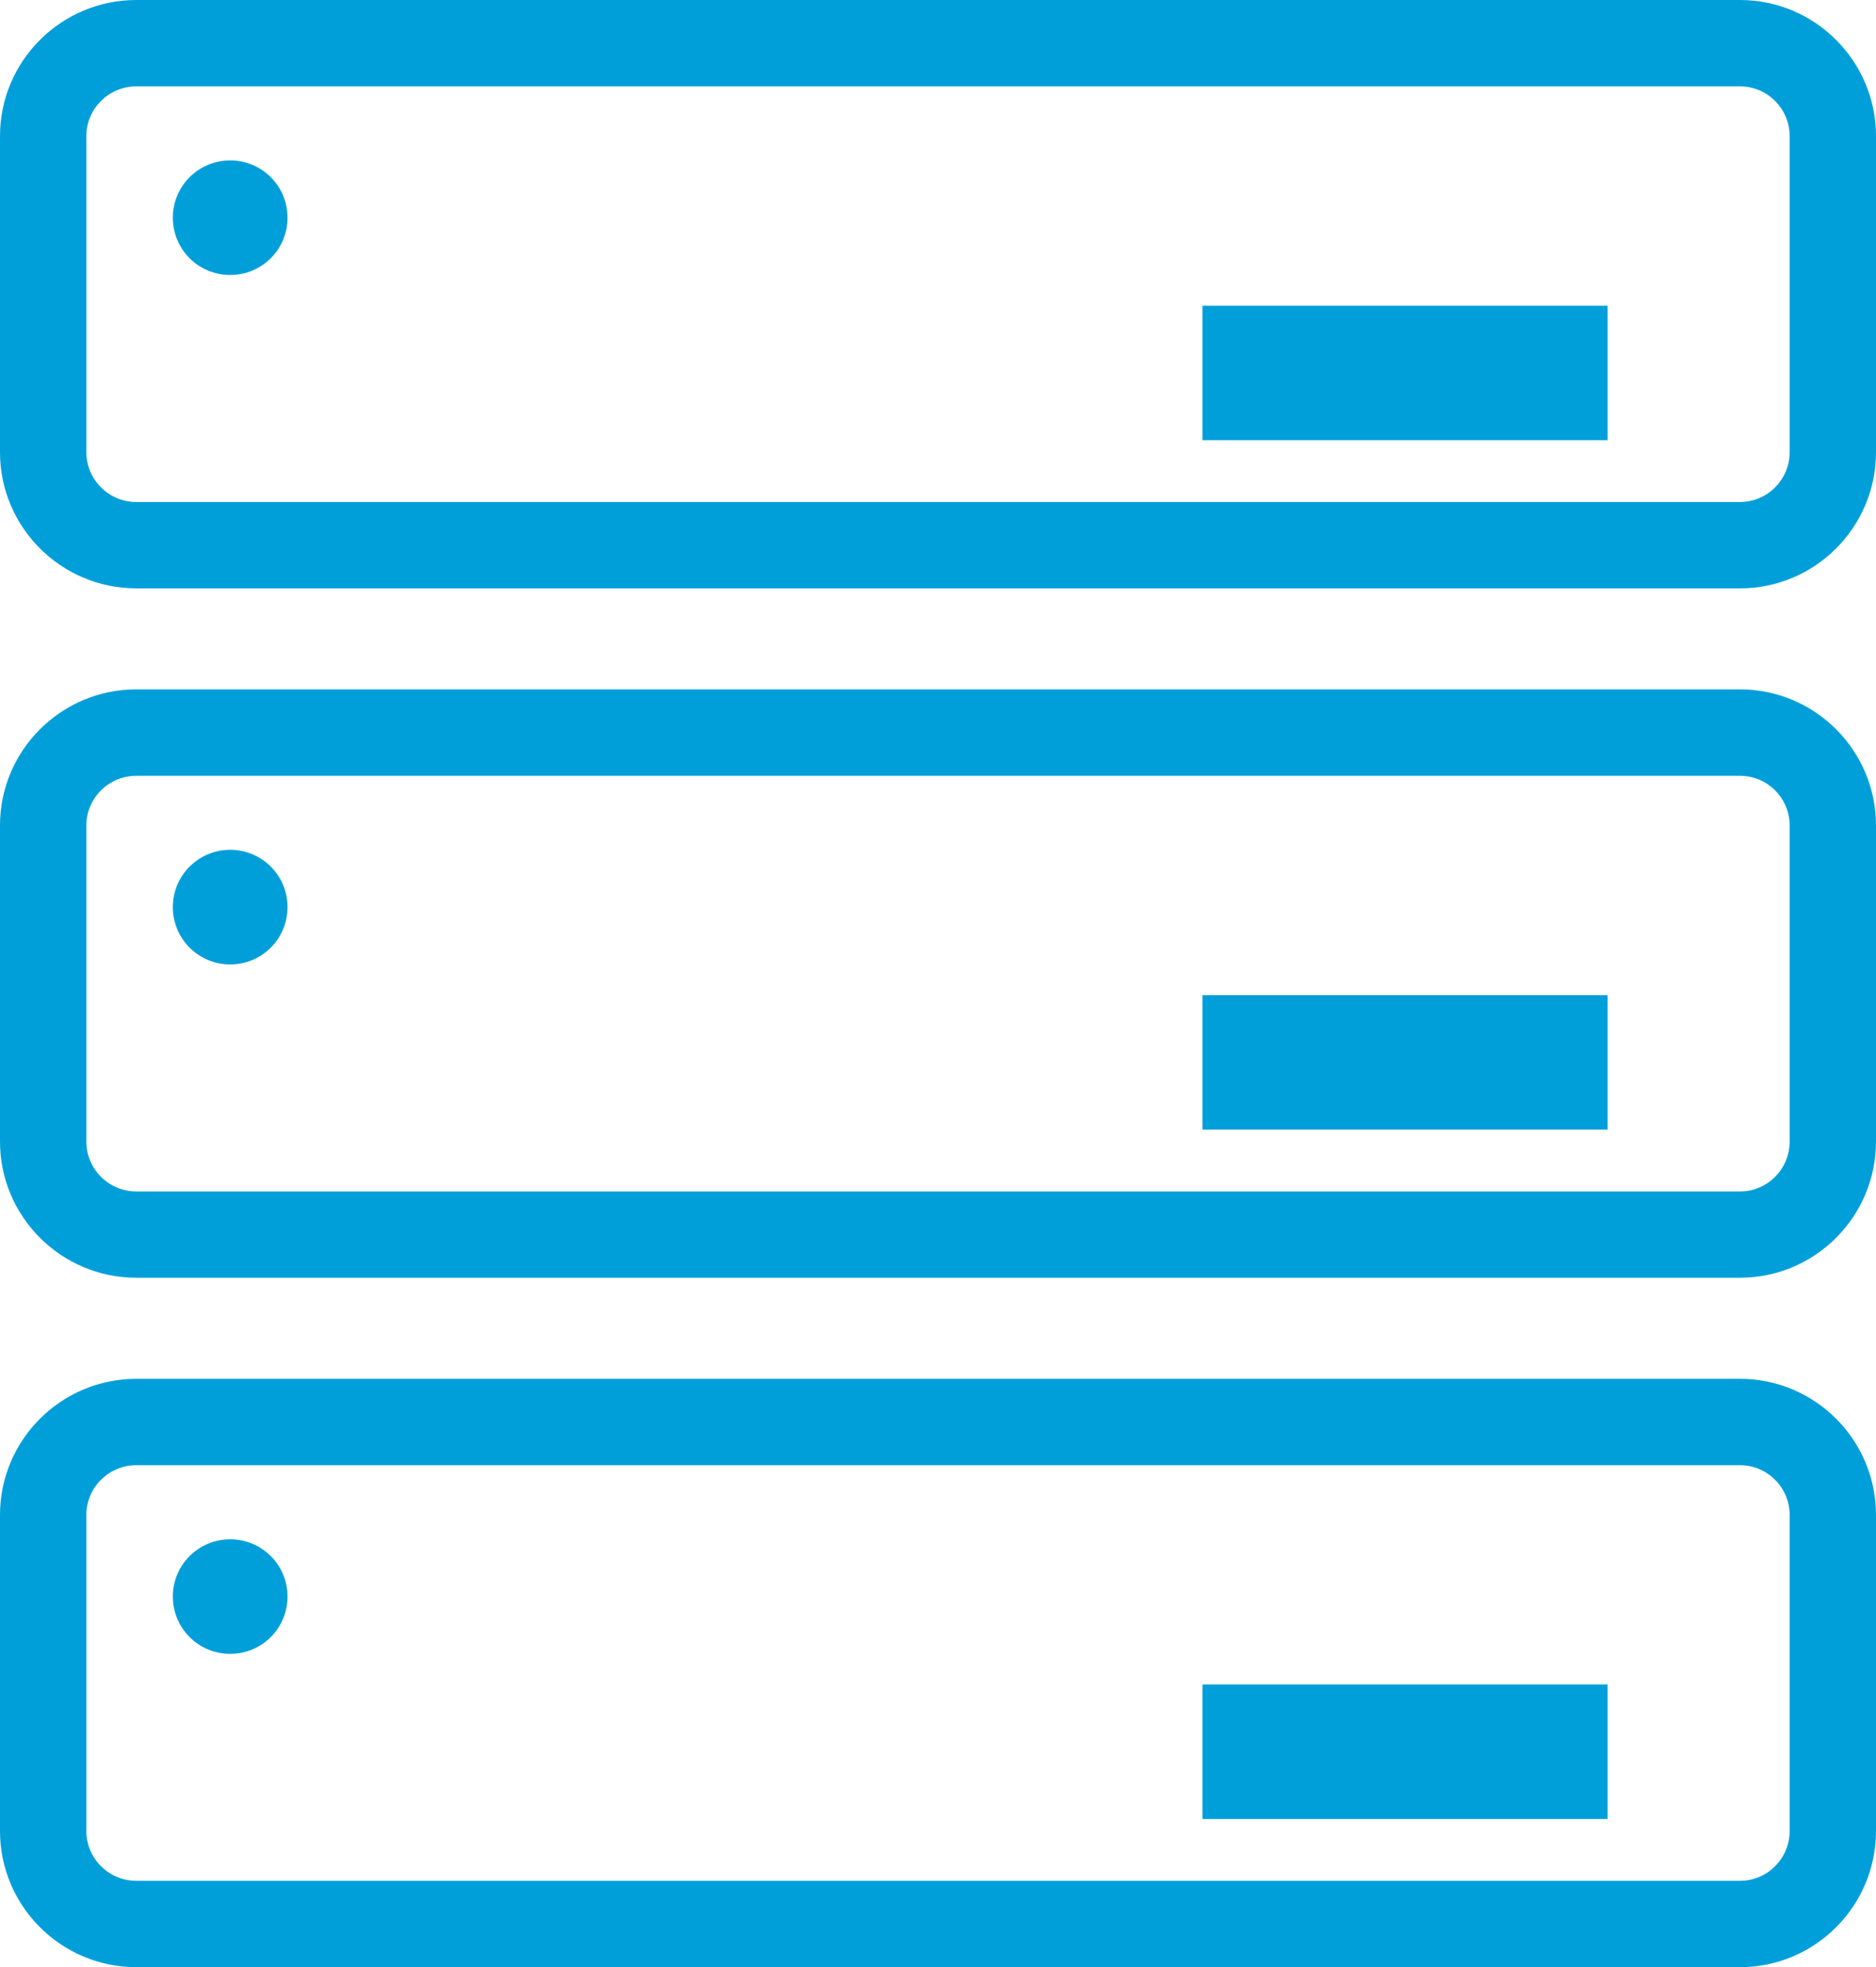 <?xml version="1.0" encoding="iso-8859-1"?>
<!-- Generator: Adobe Illustrator 16.0.0, SVG Export Plug-In . SVG Version: 6.00 Build 0)  -->
<!DOCTYPE svg PUBLIC "-//W3C//DTD SVG 1.1//EN" "http://www.w3.org/Graphics/SVG/1.1/DTD/svg11.dtd">
<svg version="1.1" id="Layer_1" xmlns="http://www.w3.org/2000/svg" xmlns:xlink="http://www.w3.org/1999/xlink" x="0px" y="0px"
	 width="27.156px" height="28.473px" viewBox="0 0 27.156 28.473" style="enable-background:new 0 0 27.156 28.473;"
	 xml:space="preserve">
<g>
	<g>
		<path style="fill:#019FDA;" d="M25.187,28.473H1.973C0.885,28.473,0,27.589,0,26.502v-4.575c0-1.086,0.885-1.97,1.973-1.97h23.214
			c1.086,0,1.969,0.884,1.969,1.97v4.575C27.156,27.589,26.273,28.473,25.187,28.473z M1.973,21.207
			c-0.398,0-0.723,0.323-0.723,0.72v4.575c0,0.397,0.324,0.721,0.723,0.721h23.214c0.396,0,0.719-0.323,0.719-0.721v-4.575
			c0-0.396-0.322-0.72-0.719-0.72H1.973z"/>
		<path style="fill:#019FDA;" d="M3.332,23.938c-0.458,0-0.83-0.369-0.83-0.83c0-0.459,0.372-0.828,0.83-0.828
			c0.459,0,0.83,0.369,0.83,0.828C4.162,23.568,3.791,23.938,3.332,23.938z M23.271,26.328h-5.865v-1.947h5.865V26.328
			L23.271,26.328z"/>
	</g>
	<g>
		<path style="fill:#019FDA;" d="M25.187,18.494H1.973C0.885,18.494,0,17.61,0,16.523v-4.576c0-1.085,0.885-1.969,1.973-1.969
			h23.214c1.086,0,1.969,0.884,1.969,1.969v4.576C27.156,17.61,26.273,18.494,25.187,18.494z M1.973,11.229
			c-0.398,0-0.723,0.322-0.723,0.719v4.576c0,0.397,0.324,0.721,0.723,0.721h23.214c0.396,0,0.719-0.323,0.719-0.721v-4.576
			c0-0.396-0.322-0.719-0.719-0.719H1.973z"/>
		<path style="fill:#019FDA;" d="M3.332,13.959c-0.458,0-0.83-0.369-0.83-0.83c0-0.458,0.372-0.829,0.83-0.829
			c0.459,0,0.83,0.37,0.83,0.829C4.162,13.59,3.791,13.959,3.332,13.959z M23.271,16.35h-5.865v-1.946h5.865V16.35L23.271,16.35z"/>
	</g>
	<g>
		<path style="fill:#019FDA;" d="M25.187,8.516H1.973C0.885,8.516,0,7.632,0,6.545V1.97C0,0.884,0.885,0,1.973,0h23.214
			c1.086,0,1.969,0.884,1.969,1.97v4.575C27.156,7.632,26.273,8.516,25.187,8.516z M1.973,1.25c-0.398,0-0.723,0.323-0.723,0.72
			v4.575c0,0.397,0.324,0.721,0.723,0.721h23.214c0.396,0,0.719-0.323,0.719-0.721V1.97c0-0.396-0.322-0.72-0.719-0.72H1.973z"/>
		<path style="fill:#019FDA;" d="M3.332,3.98c-0.458,0-0.83-0.368-0.83-0.83c0-0.458,0.372-0.828,0.83-0.828
			c0.459,0,0.83,0.369,0.83,0.828C4.162,3.612,3.791,3.98,3.332,3.98z M23.271,6.371h-5.865V4.425h5.865V6.371L23.271,6.371z"/>
	</g>
</g>
</svg>
